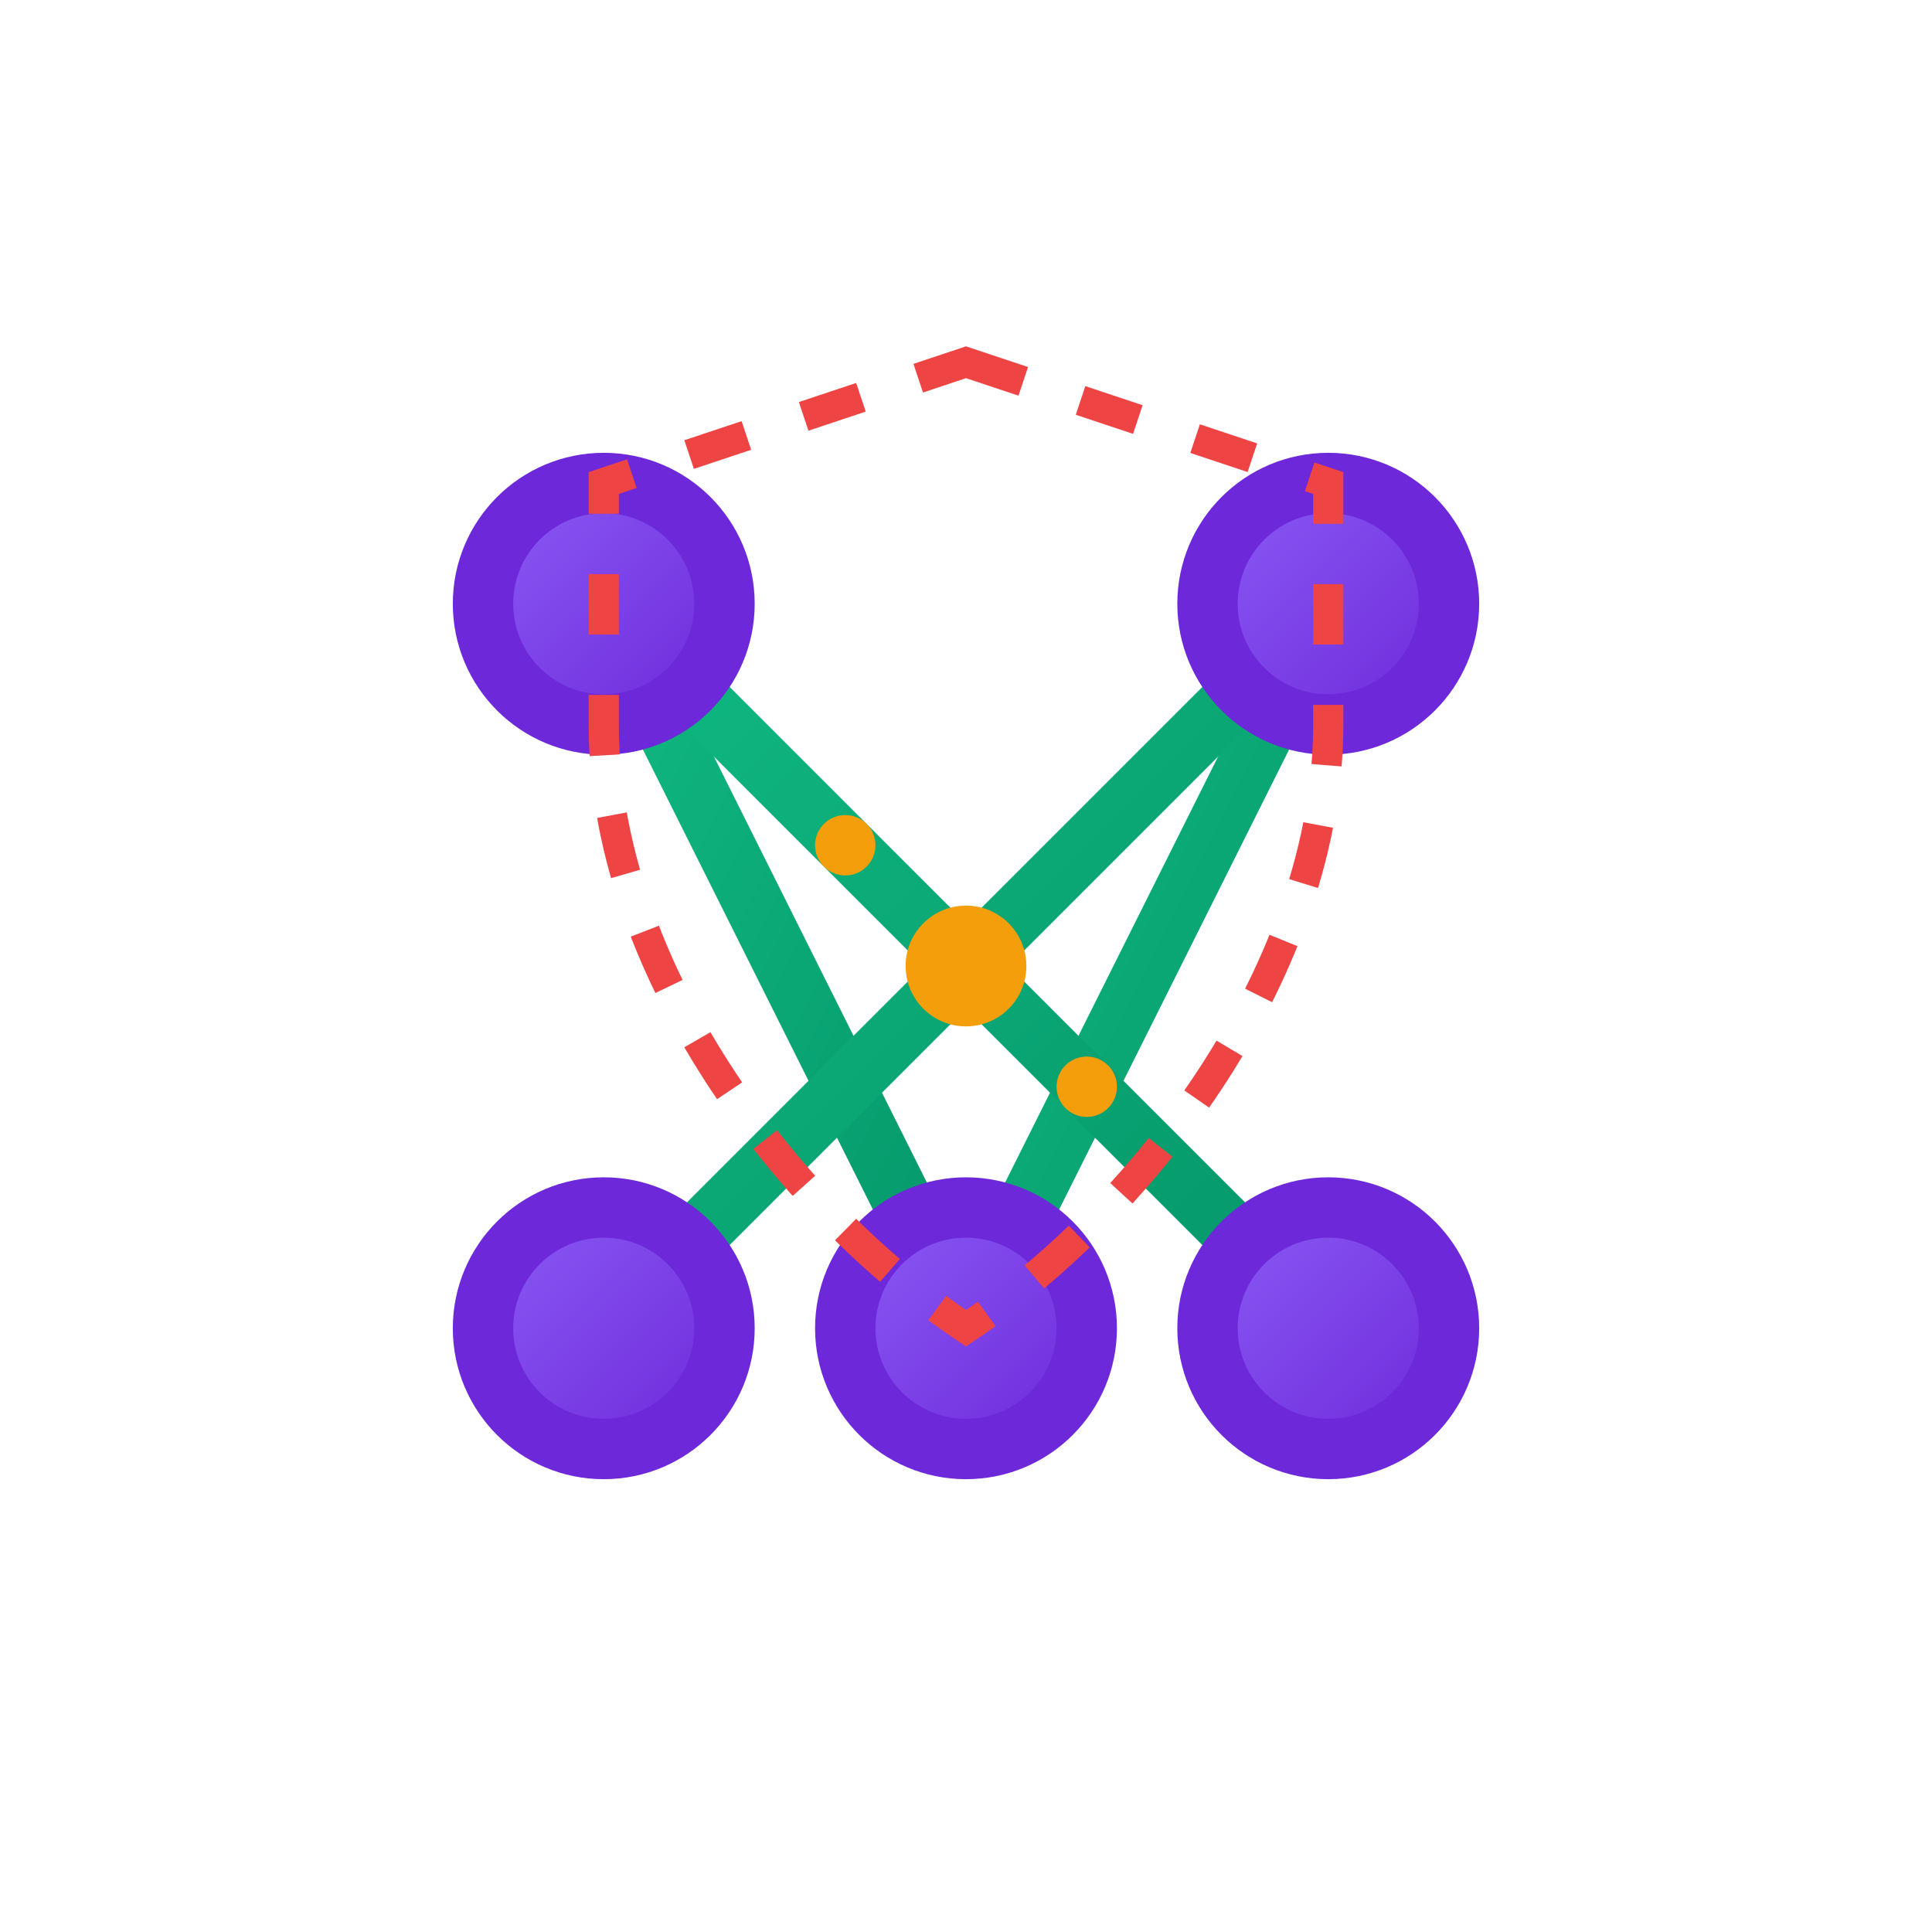 <svg width="64" height="64" viewBox="0 0 64 64" fill="none" xmlns="http://www.w3.org/2000/svg">
  <!-- Background gradient -->
  <defs>
    <linearGradient id="nodeGradient" x1="0%" y1="0%" x2="100%" y2="100%">
      <stop offset="0%" style="stop-color:#8B5CF6;stop-opacity:1" />
      <stop offset="100%" style="stop-color:#6D28D9;stop-opacity:1" />
    </linearGradient>
    <linearGradient id="connectionGradient" x1="0%" y1="0%" x2="100%" y2="100%">
      <stop offset="0%" style="stop-color:#10B981;stop-opacity:1" />
      <stop offset="100%" style="stop-color:#059669;stop-opacity:1" />
    </linearGradient>
  </defs>
  
  <!-- Network connections -->
  <path d="M20 20L44 20" stroke="url(#connectionGradient)" stroke-width="2" stroke-linecap="round"/>
  <path d="M20 20L32 44" stroke="url(#connectionGradient)" stroke-width="2" stroke-linecap="round"/>
  <path d="M44 20L32 44" stroke="url(#connectionGradient)" stroke-width="2" stroke-linecap="round"/>
  <path d="M20 20L44 44" stroke="url(#connectionGradient)" stroke-width="2" stroke-linecap="round"/>
  <path d="M44 20L20 44" stroke="url(#connectionGradient)" stroke-width="2" stroke-linecap="round"/>
  
  <!-- Network nodes -->
  <circle cx="20" cy="20" r="4" fill="url(#nodeGradient)" stroke="#6D28D9" stroke-width="2"/>
  <circle cx="44" cy="20" r="4" fill="url(#nodeGradient)" stroke="#6D28D9" stroke-width="2"/>
  <circle cx="32" cy="44" r="4" fill="url(#nodeGradient)" stroke="#6D28D9" stroke-width="2"/>
  <circle cx="20" cy="44" r="4" fill="url(#nodeGradient)" stroke="#6D28D9" stroke-width="2"/>
  <circle cx="44" cy="44" r="4" fill="url(#nodeGradient)" stroke="#6D28D9" stroke-width="2"/>
  
  <!-- Security shield overlay -->
  <path d="M32 12L44 16V24C44 32 38 40 32 44C26 40 20 32 20 24V16L32 12Z" fill="none" stroke="#EF4444" stroke-width="1" stroke-dasharray="2,2"/>
  
  <!-- Data flow indicators -->
  <circle cx="32" cy="32" r="2" fill="#F59E0B"/>
  <circle cx="28" cy="28" r="1" fill="#F59E0B"/>
  <circle cx="36" cy="36" r="1" fill="#F59E0B"/>
</svg> 